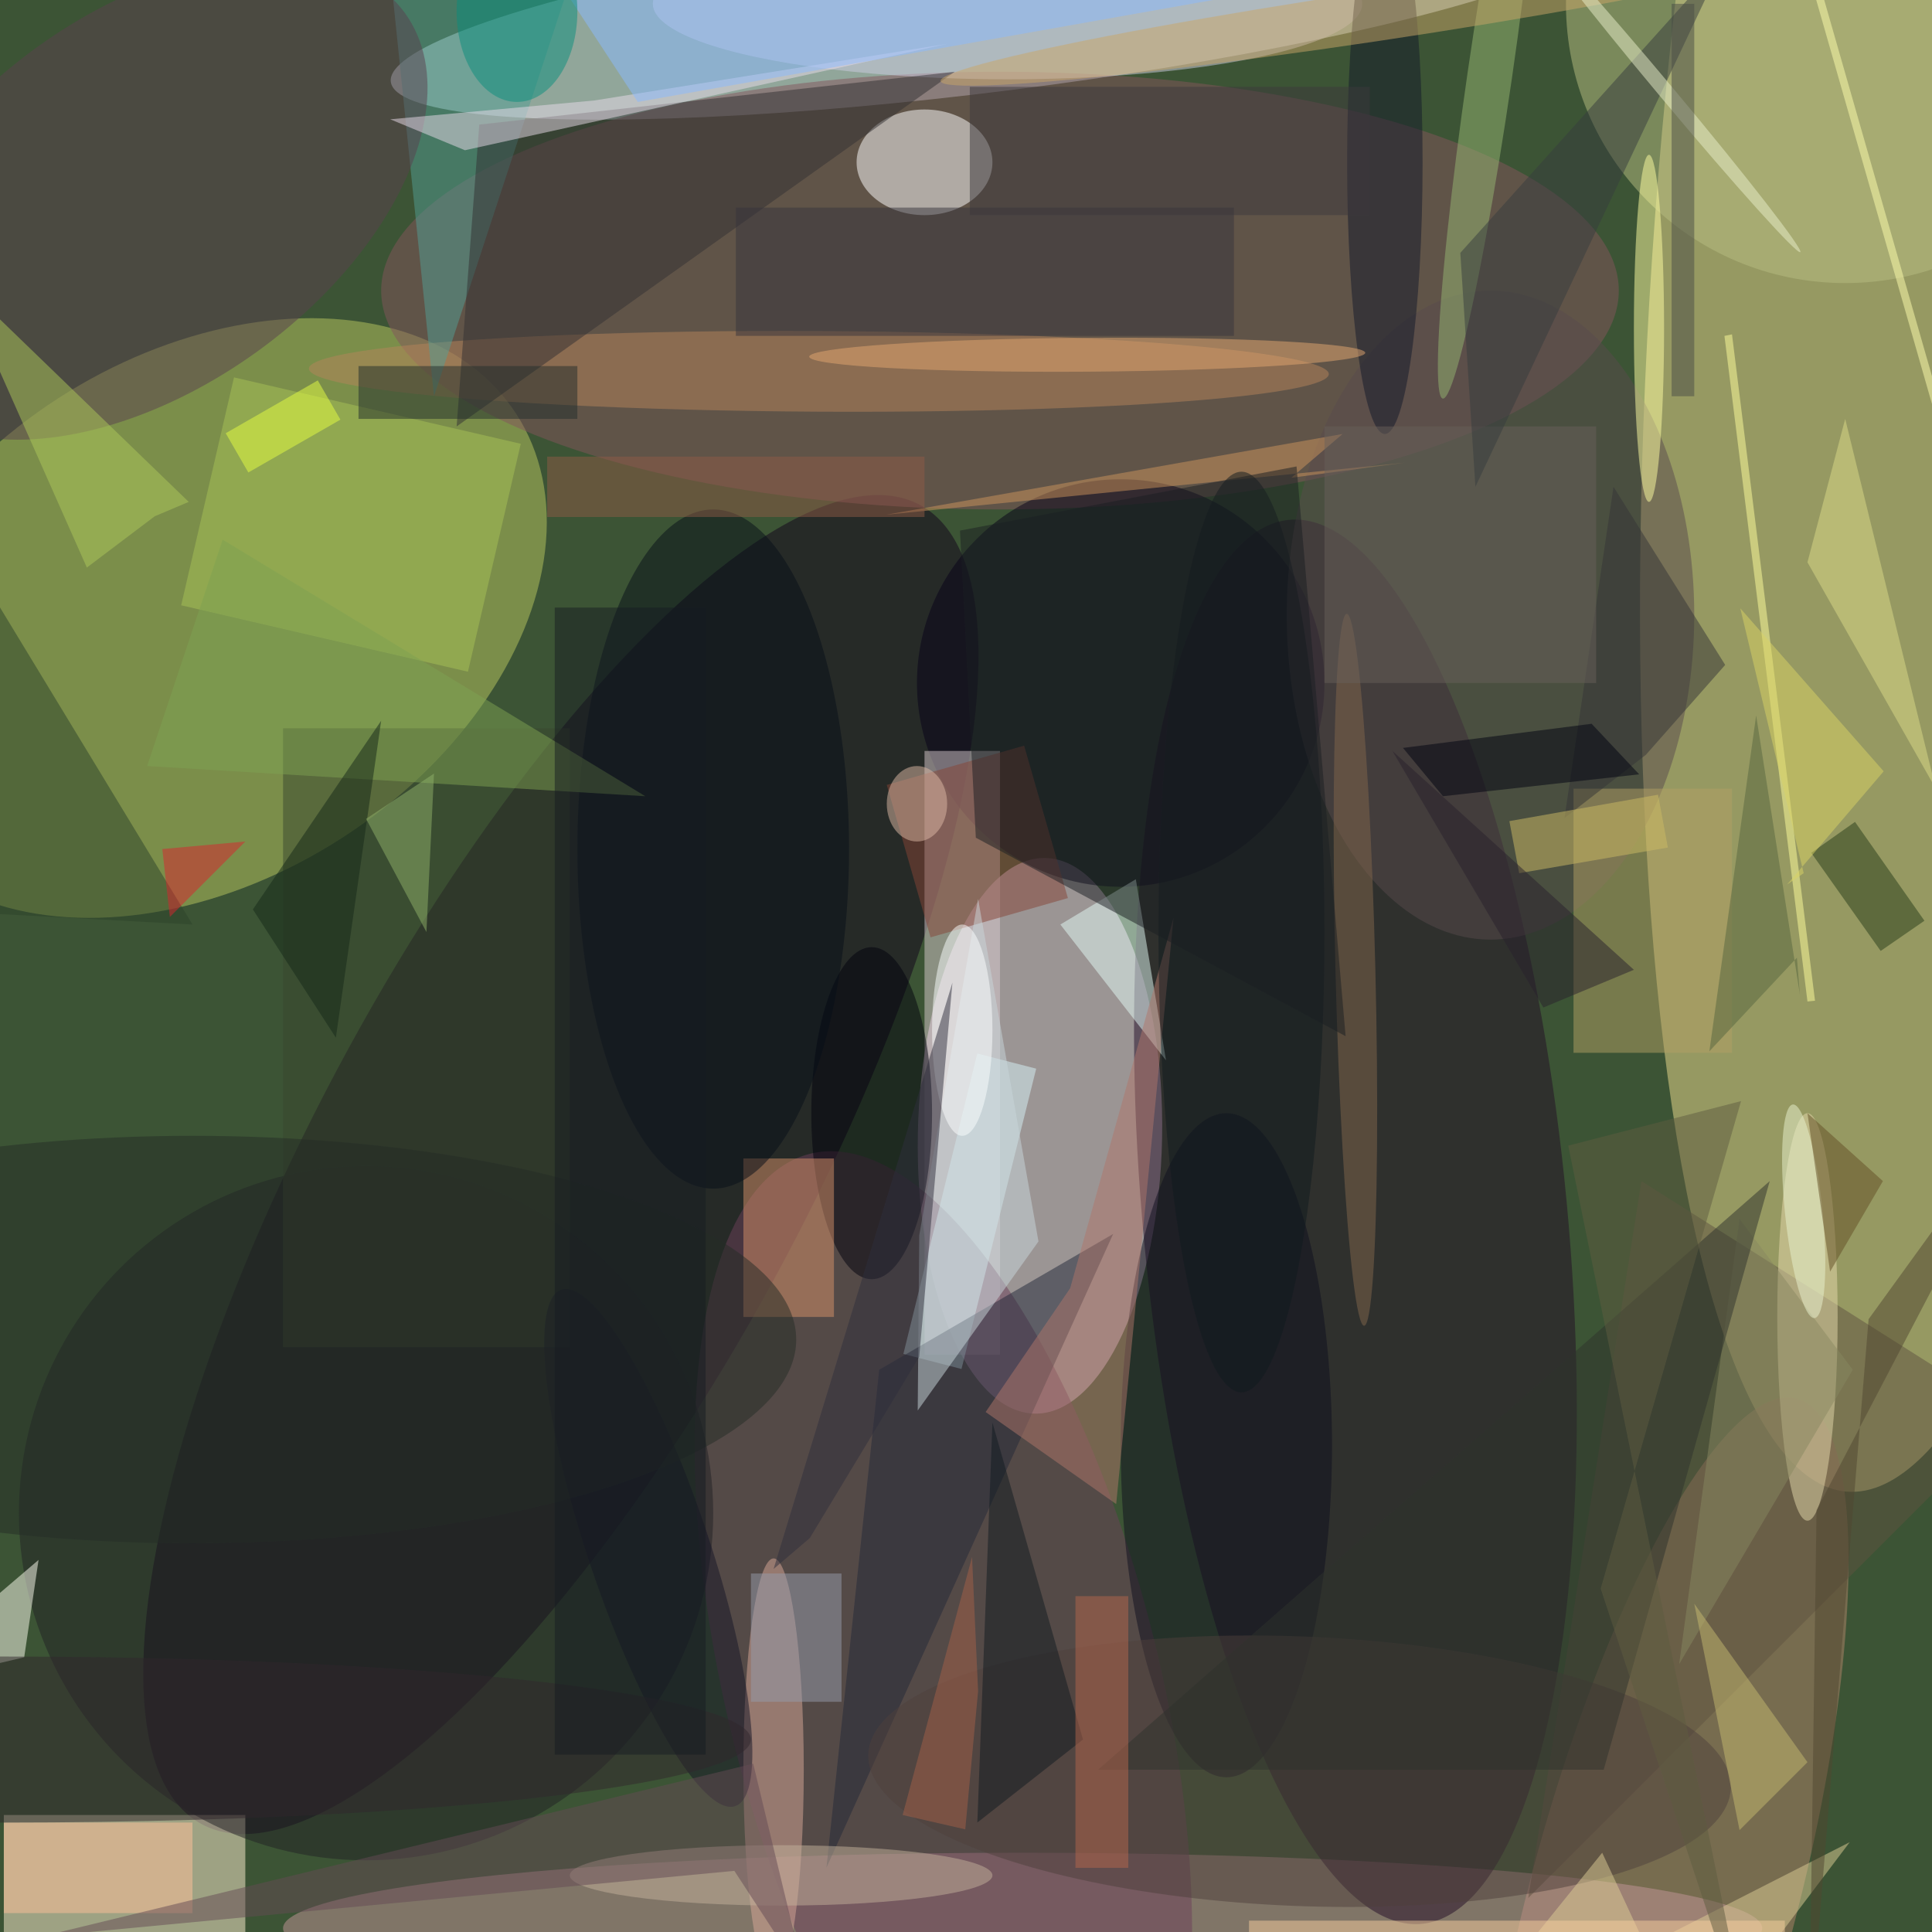 <svg xmlns="http://www.w3.org/2000/svg" viewBox="0 0 3024 3024"><defs/><filter id="a"><feGaussianBlur stdDeviation="12"/></filter><rect width="100%" height="100%" fill="#3c5435"/><g filter="url(#a)"><g fill-opacity=".5" transform="translate(6 6) scale(11.812)"><circle r="1" fill="#f1df91" transform="rotate(4.3 -282.5 3435) scale(38.049 166.772)"/><circle r="1" fill="#fad6f5" transform="matrix(-.707 36.811 -16.182 -.311 137.3 150)"/><circle r="1" fill="#e7f8ff" transform="rotate(82.8 66 75) scale(11.38 81.501)"/><circle r="1" fill="#bac861" transform="rotate(-122.8 35.2 33.6) scale(34.671 49.855)"/><circle r="1" fill="#10001a" transform="rotate(28.6 -264.8 221.7) scale(32.074 99.52)"/><path fill="#fff1d3" d="M0 240h32v16H0z"/><circle r="1" fill="#b2856a" transform="rotate(15 -845.7 960.3) scale(17.646 69.161)"/><ellipse cx="132" cy="38" fill="#84555c" rx="82" ry="29"/><ellipse cx="135" cy="255" fill="#c5969a" rx="98" ry="10"/><circle r="1" fill="#230c26" transform="matrix(27.99 -2.646 8.793 93.022 179.1 161.4)"/><circle cx="148" cy="90" r="27" fill="#070018"/><ellipse cx="197" cy="81" fill="#584b4c" rx="27" ry="43"/><path fill="#daccd1" d="M122 99h10v80h-10z"/><circle r="1" fill="#6c415b" transform="matrix(-17.671 -70.919 27.822 -6.932 124.5 223.3)"/><circle cx="48" cy="200" r="46" fill="#202024"/><ellipse cx="122" cy="21" fill="#fff" rx="9" ry="7"/><ellipse cx="115" cy="147" fill="#00000d" rx="8" ry="22"/><circle r="1" fill="#b6855b" transform="matrix(-67.574 -.36 .028 -5.345 108 48.7)"/><path fill="#539e94" d="M78-12l-28-4 7 68z"/><circle cx="244" r="37" fill="#b8bf83"/><ellipse cx="102" cy="234" fill="#d8a999" rx="4" ry="28"/><ellipse cx="133" fill="#cecde2" rx="47" ry="10"/><path fill="#e4fcf6" d="M140 122l10-6 4 24z"/><path fill="#b3a064" d="M208 104h21v35h-21z"/><path fill="#d9f5f8" d="M129 139.1l7.8 2-9.9 39.8-7.7-2z"/><path fill="#ffff9c" d="M229 43.8l11 88.3-1 .1L228 44z"/><path fill="#d9926b" d="M98 153h12v21H98z"/><path fill="#5e5341" d="M266 187l-64 64 15-95z"/><ellipse cx="239" cy="174" fill="#e7dbad" rx="4" ry="27"/><path fill="#fffff2" d="M4.6 206.2l-1.9 12.9-18.7 4.4v.3z"/><ellipse cx="162" cy="191" fill="#0e0f1e" rx="14" ry="44"/><path fill="#2c432b" d="M25 122L-9 66l-3 54z"/><path fill="#864437" d="M141 118.5l-18.2 5.2-5.8-20.2 18.2-5.2z"/><circle r="1" fill="#97b773" transform="matrix(6.222 -42.808 2.929 .426 196.9 9.5)"/><circle r="1" fill="#5b414f" transform="matrix(-34.174 24.647 -14.559 -20.187 19 25.9)"/><path fill="#232938" d="M109 247l38-84-31 18z"/><path fill="#333132" d="M60 56l3-40 63-7z"/><path fill="#a9c257" d="M23.5 79.7l7-30.2 38 8.8-7 30.2z"/><path fill="#ebddea" d="M78.3 12.8L125 5.3 61.1 19.4l-9.9-4.1z"/><path fill="#38472f" d="M37 96h38v82H37z"/><ellipse cx="94" cy="112" fill="#060f19" rx="18" ry="45"/><circle r="1" fill="#4e403c" transform="matrix(-.707 17.843 -57.153 -2.264 171.7 234.2)"/><path fill="#8bbaff" d="M84 13l79-14-98-15z"/><ellipse cx="103" cy="248" fill="#c5b39c" rx="28" ry="4"/><path fill="#aec95a" d="M24.5 66L-5.9 36.6 11 74.7l9-6.8z"/><path fill="#dfcf96" d="M211.8 245l-21 26 53.8-27.4-20.7 27.4z"/><path fill="#ffc19b" d="M0 241h25v12H0z"/><ellipse cx="183" cy="21" fill="#12182a" rx="5" ry="36"/><circle r="1" fill="#82674d" transform="matrix(-1.153 -47.17 2.642 -.065 179.1 128)"/><path fill="#b1776b" d="M147.4 198.8l7.6-77.7-13.7 49.1-11.2 16.4z"/><path fill="#cd945c" d="M170.6 62.8l6.8-5.8-60.5 10.7 68.8-6.9z"/><path fill="#343436" d="M228.1 87.6l-10.5 11.9-10.8 8.4 6.5-43.9z"/><circle r="1" fill="#e5a970" transform="rotate(179.6 71.7 23.5) scale(36.841 2.244)"/><path fill="#263d19" d="M245.3 108.4l9.2 13.1-5.8 4-9.2-13z"/><path fill="#7fa253" d="M29 71l56 34-66-4z"/><path fill="#36343c" d="M97 27h66v17H97z"/><circle r="1" fill="#151527" transform="matrix(11.519 34.218 -7.579 2.551 85.4 204.6)"/><ellipse cx="164" cy="123" fill="#101a1e" rx="11" ry="61"/><path fill="#898961" d="M222 220l23-39-15-20z"/><path fill="#cbd8dc" d="M137.1 164l-16 22.4.2-23.2 7.8-44.6z"/><path fill="#cebc65" d="M199.5 108.3l19.7-3.5 1.3 7-19.7 3.4z"/><path fill="#111a21" d="M143 230l-12-42-2 53z"/><path fill="#2e332d" d="M212 234h-67l89-78z"/><circle r="1" fill="#cba669" transform="rotate(-98.5 91.5 -77.4) scale(3.322 58.085)"/><ellipse cy="230" fill="#30262d" rx="99" ry="11"/><ellipse cx="25" cy="177" fill="#242d27" rx="80" ry="27"/><circle r="1" fill="#eaf5d1" transform="matrix(1.437 14.152 -2.477 .252 238.5 160)"/><path fill="#969cad" d="M99 208h12v17H99z"/><path fill="#dd8" d="M256 104l-12-49-5 19z"/><path fill="#69615a" d="M175 56h36v34h-36z"/><path fill="#1a1e22" d="M171.3 61.3l-44.6 8.5 2.1 40.7 49 26.3z"/><path fill="#c6ba70" d="M224 212l6 30 9-9z"/><path fill="#ffffae" d="M258.1 62.1l-21.2-74 1-.2 21.2 74z"/><path fill="#56673e" d="M238 131.3l-5.8-37-6.2 44.5 11.6-12.4z"/><path fill="#b4674c" d="M142 211h7v36h-7z"/><path fill="#232e2d" d="M47 48h29v7H47z"/><path fill="#363d3f" d="M228-6l-33 70-2-31z"/><ellipse cx="68" cy="1" fill="#0a8e7d" rx="8" ry="12"/><path fill="#3d383c" d="M128 11h53v17h-53z"/><path fill="#644a55" d="M99.3 233.2l6.9 28.6-9.4-14.4L5 256.1z"/><path fill="#000211" d="M185.4 98.6l5.3 6.4 26-2.9-6.3-6.7z"/><ellipse cx="121" cy="106" fill="#dfbaa6" rx="4" ry="5"/><path fill="#8e5b46" d="M72 60h50v8H72z"/><path fill="#f6cf9f" d="M165 254h71v2h-71z"/><path fill="#152919" d="M33 120l17-25-6 42z"/><circle r="1" fill="#ebf0cc" transform="matrix(-17.654 -21.106 .767 -.642 220.4 11.8)"/><path fill="#90b26b" d="M48 108l8 15 1-21z"/><ellipse cx="218" cy="43" fill="#ffffa2" rx="2" ry="23"/><path fill="#484c46" d="M221 0h3v52h-3z"/><ellipse cx="127" cy="136" fill="#fcffff" rx="4" ry="14"/><path fill="#29212c" d="M184 99l32 29-12 5z"/><path fill="#634f25" d="M242 168l7-12-10-9z"/><path fill="#2f2f3d" d="M102 207.4l4.8-4.1 14.5-24 4.4-49.6z"/><path fill="#504731" d="M239.2 271l7.9-96.7 22.8-31.5-29.7 56.8z"/><path fill="#5f5c40" d="M207.3 151.3l22.9-5.9-18.6 64.6 20.1 61z"/><path fill="#e7ff43" d="M29.4 56.9l12.2-7 3 5.2-12.2 7z"/><path fill="#161d23" d="M73 80h20v152H73z"/><path fill="#a46149" d="M129.1 223.6l-.8-17.8-9.2 34.2 8.3 1.9z"/><path fill="#da242e" d="M32 111l-10 10-1-9z"/><path fill="#dbd564" d="M236.3 116.7l12.8-15-19-21.6 8.4 35.1z"/></g></g></svg>